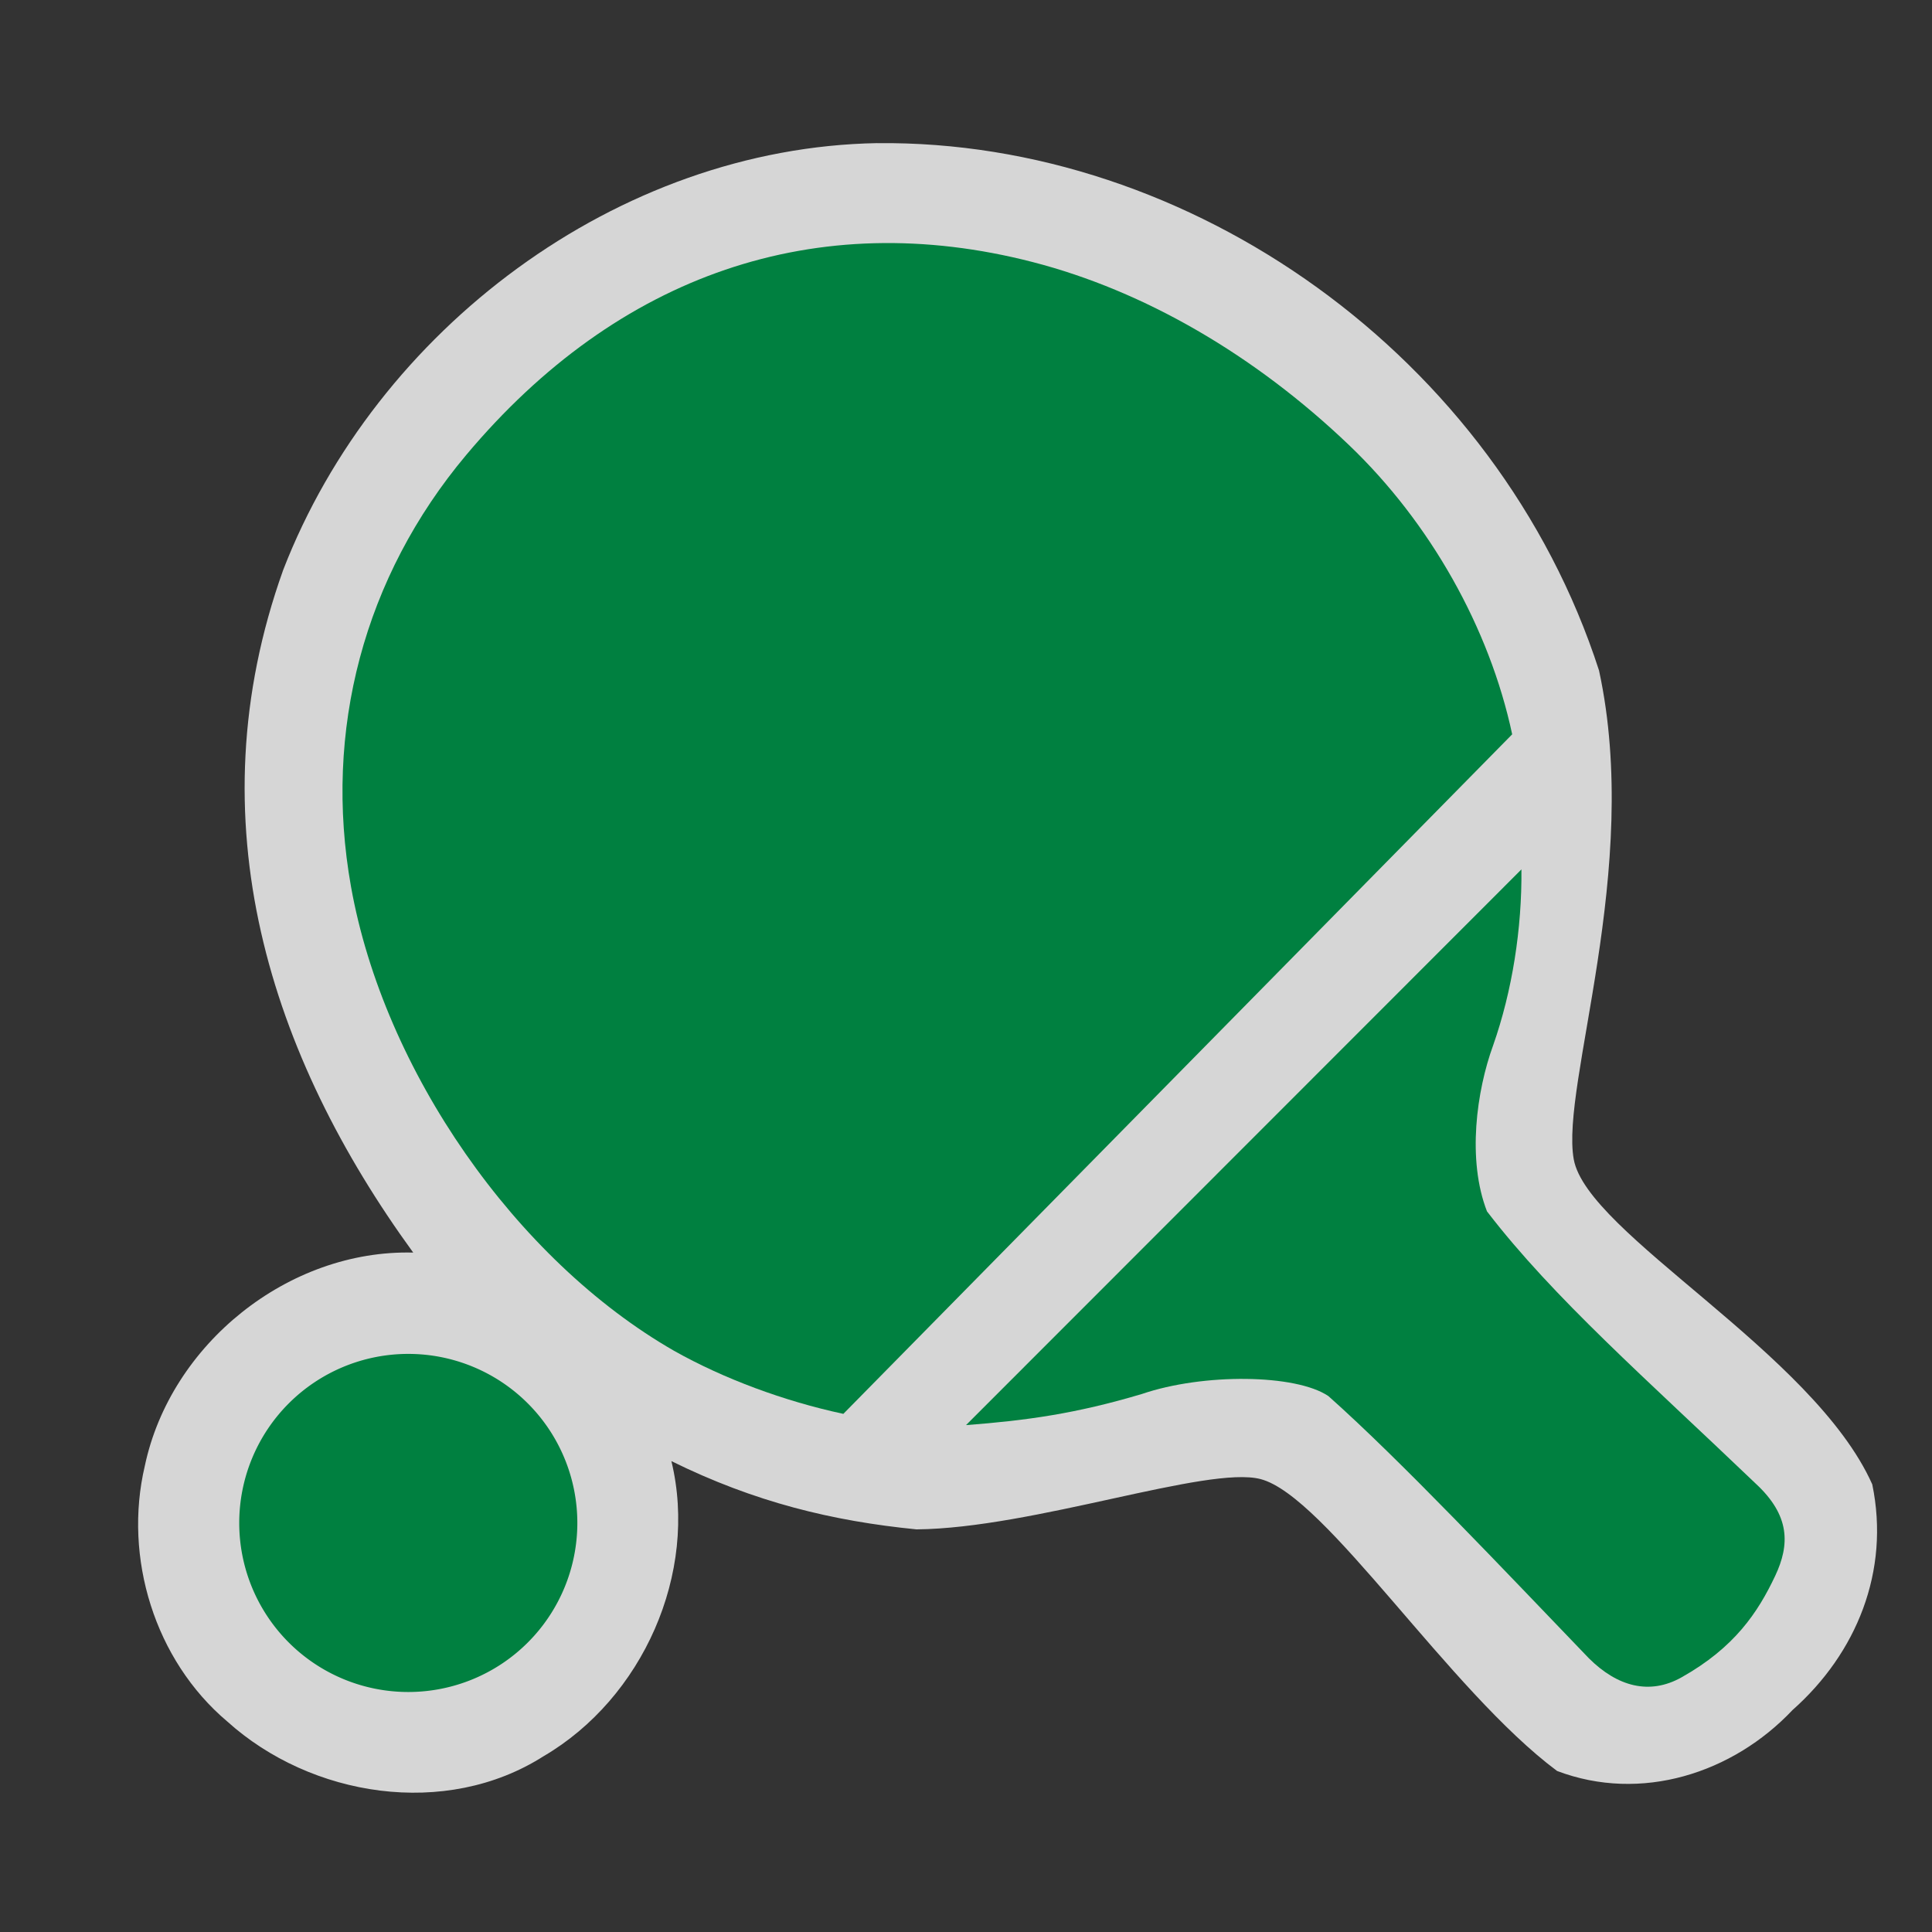 <?xml version="1.0" encoding="UTF-8" standalone="no"?>
<svg xmlns:rdf="http://www.w3.org/1999/02/22-rdf-syntax-ns#" xmlns="http://www.w3.org/2000/svg" height="580" width="580" version="1.0" xmlns:cc="http://creativecommons.org/ns#" xmlns:dc="http://purl.org/dc/elements/1.1/">
 <rect width="100%" height="100%" fill="#333333" stroke="none"/>
 <title>table_tennis</title>
 <path opacity=".8" d="m263.37 42.965c-78.09 1.372-150.42 56.043-178.34 128.1-27.03 75.44-3.811 146.07 39.02 204.97-37.469-0.964-72.859 27.465-80.578 64.053-6.479 27.555 2.976 58.3 24.716 76.681 25.223 22.775 65.646 29.147 94.97 10.474 29.743-17.391 46.542-54.933 38.4-88.607 24.989 12.338 48.375 17.994 73.594 20.492 35.01-0.317 87.346-19.222 103.26-15.103 19.585 5.07 56.588 63.482 89.038 87.63 25.233 9.565 52.742 0.706 70.68-18.29 19.161-16.978 29.34-41.643 23.937-67.75-17.68-39.6-85.61-75.21-89.62-97.6s20.55-87 7.59-146.74c-30.54-94.41-122.76-159.3-216.67-158.3z" fill="#fff"/>
 <g fill="#008040">
  <path d="m173.32 457.2a50.75 50.75 0 0 1 -50.75 50.75 50.75 50.75 0 0 1 -50.75 -50.75 50.75 50.75 0 0 1 50.75 -50.75 50.75 50.75 0 0 1 50.75 50.75z"/>
  <path d="m532.89 473.15c-5.146 10.875-12.123 21.428-28.073 30.396-9.626 5.412-19.265 2.778-27.785-5.677-25.3-26.312-56.529-59.452-78.226-78.744-9.742-6.62-37.561-6.936-56.015-0.637-19.74 5.885-34.535 7.948-52.788 9.342l166.74-166.83c0.178 17.696-2.753 36.525-8.498 52.84-4.969 13.626-7.867 34.335-1.842 49.824 19.963 26.017 47.869 50.326 80.628 81.683 10.415 9.612 10.332 18.357 5.862 27.806z"/>
  <path d="m253.18 424.45c-17.844-3.824-35.986-10.574-50.818-18.926-47.528-27.269-87.136-84.17-96.985-139.33-8.374-46.9 3.934-93.06 34.545-129.56 45.632-54.407 105.23-74.708 170.14-57.952 33.402 8.623 66.554 27.813 94.955 54.965 24.304 23.235 42.127 54.84 48.949 86.801z"/>
 </g>
</svg>
